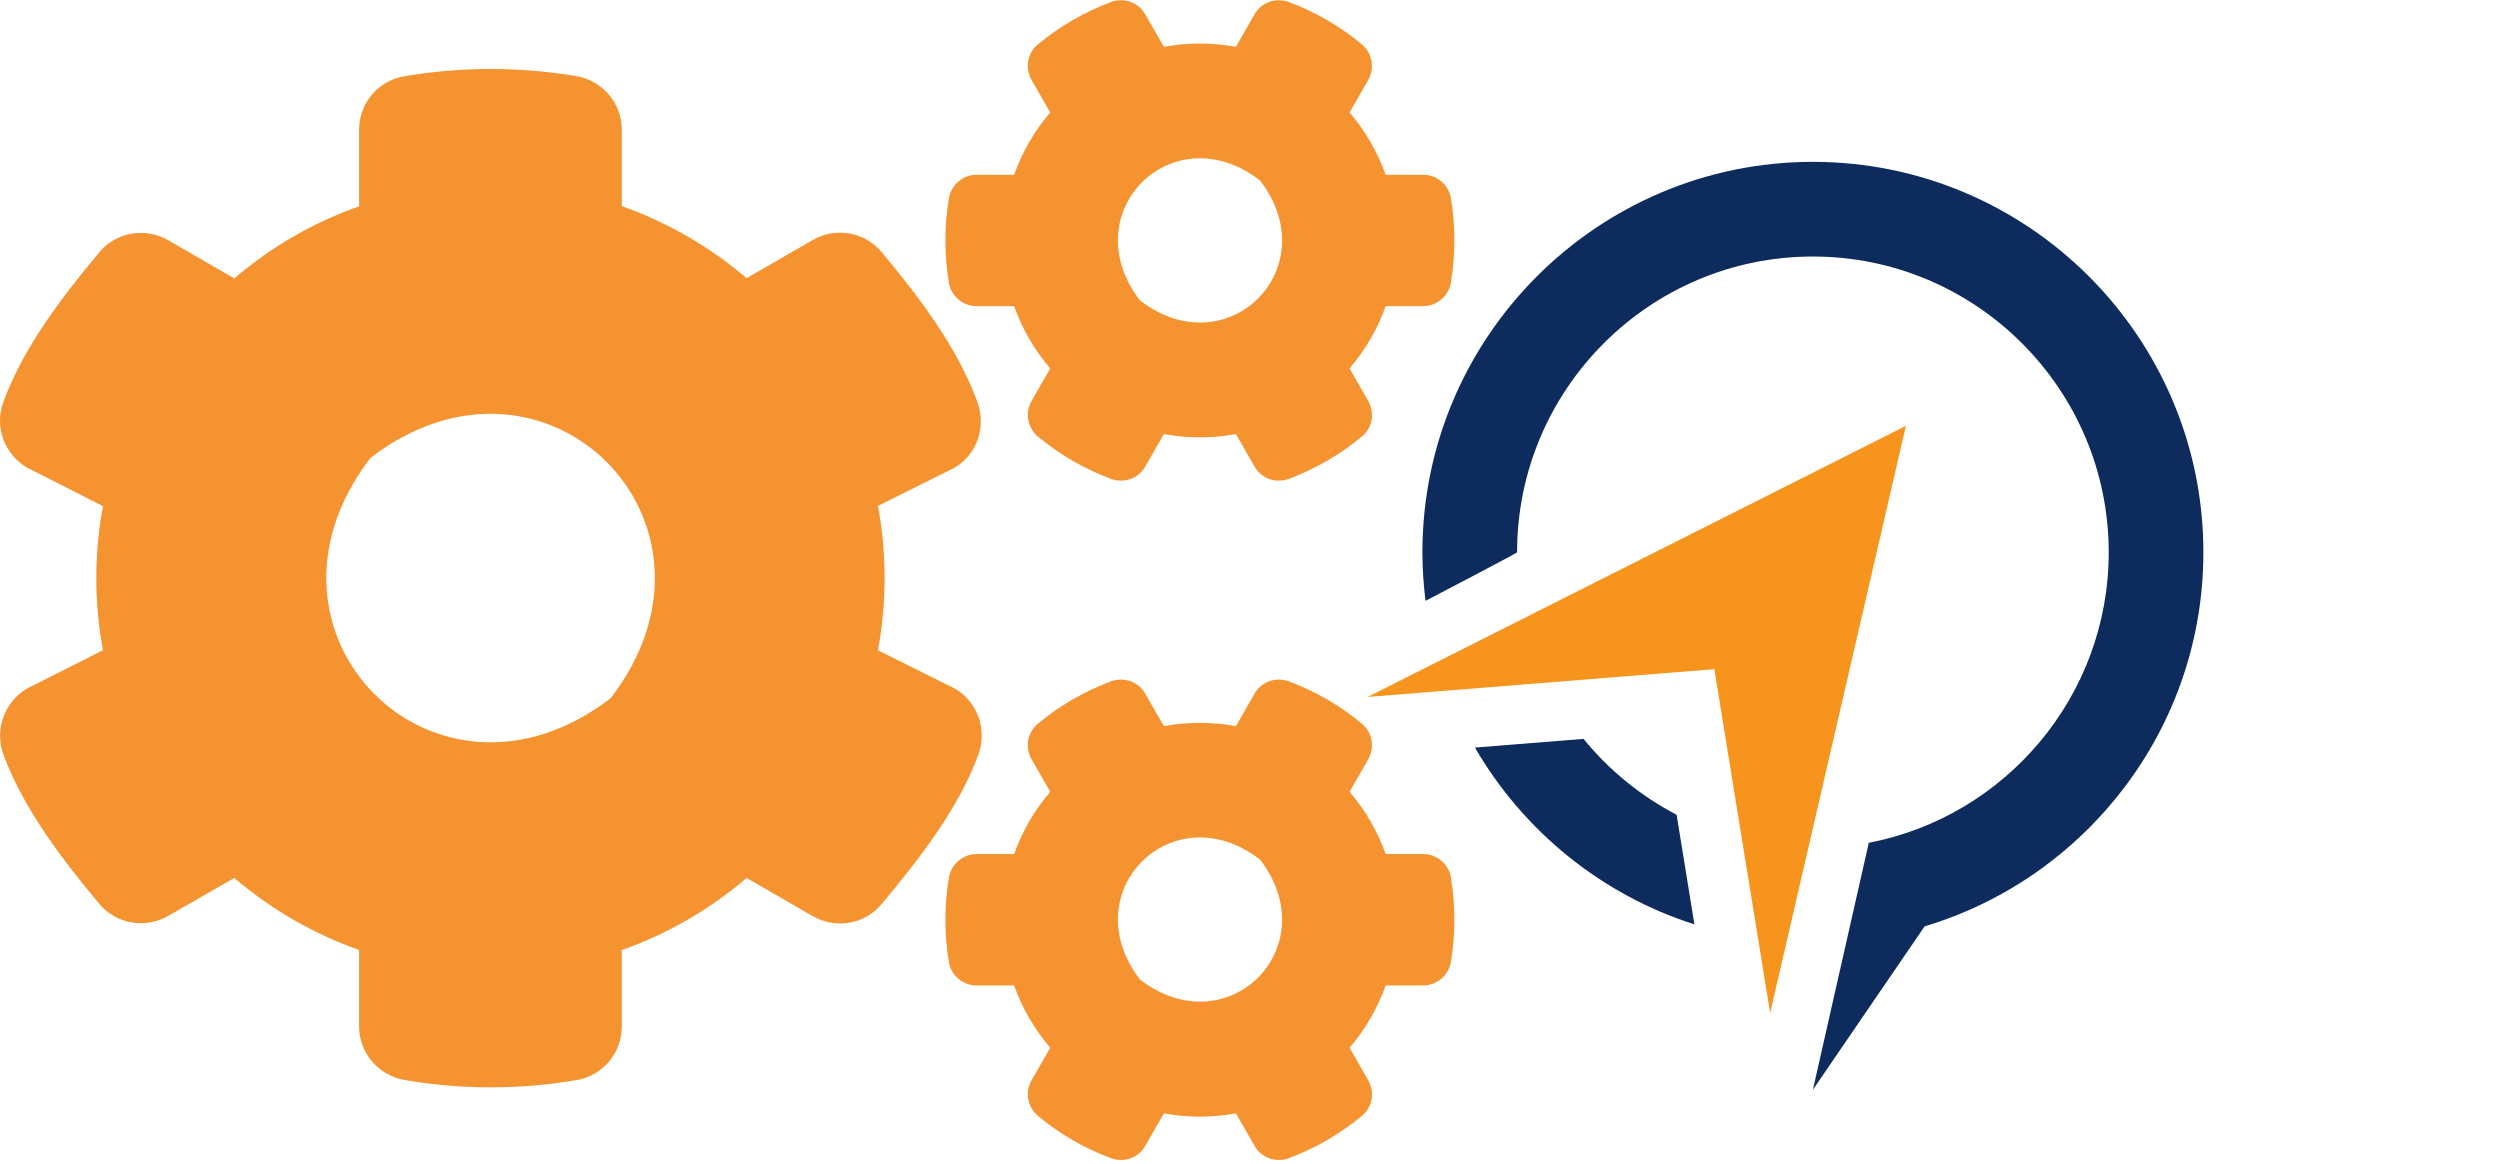 <?xml version="1.0" encoding="UTF-8" standalone="no"?>
<svg
   xmlns:dc="http://purl.org/dc/elements/1.1/"
   xmlns:cc="http://creativecommons.org/ns#"
   xmlns:rdf="http://www.w3.org/1999/02/22-rdf-syntax-ns#"
   xmlns:svg="http://www.w3.org/2000/svg"
   xmlns="http://www.w3.org/2000/svg"
   xmlns:sodipodi="http://sodipodi.sourceforge.net/DTD/sodipodi-0.dtd"
   xmlns:inkscape="http://www.inkscape.org/namespaces/inkscape"
   aria-hidden="true"
   focusable="false"
   data-prefix="fas"
   data-icon="cogs"
   class="svg-inline--fa fa-cogs fa-w-20"
   role="img"
   viewBox="0 0 1100 512"
   id="svg2"
   version="1.1"
   inkscape:version="0.91 r13725"
   sodipodi:docname="gears.svg"
   width="1100"
   height="512">
  <defs
     id="defs8">
    <clipPath
       id="clipPath3426"
       clipPathUnits="userSpaceOnUse">
      <path
         inkscape:connector-curvature="0"
         id="path3428"
         d="m 0,1000 1000,0 L 1000,0 0,0 0,1000 Z" />
    </clipPath>
  </defs>
  <sodipodi:namedview
     pagecolor="#ffffff"
     bordercolor="#666666"
     borderopacity="1"
     objecttolerance="10"
     gridtolerance="10"
     guidetolerance="10"
     inkscape:pageopacity="0"
     inkscape:pageshadow="2"
     inkscape:window-width="1311"
     inkscape:window-height="660"
     id="namedview6"
     showgrid="false"
     inkscape:zoom="0.65186406"
     inkscape:cx="504.50058"
     inkscape:cy="212.61792"
     inkscape:window-x="0"
     inkscape:window-y="0"
     inkscape:window-maximized="0"
     inkscape:current-layer="svg2" />
  <path
     d="m 512.1,191 -8.2,14.3 c -3,5.3 -9.4,7.5 -15.1,5.4 -11.8,-4.4 -22.6,-10.7 -32.1,-18.6 -4.6,-3.8 -5.8,-10.5 -2.8,-15.7 l 8.2,-14.3 c -6.9,-8 -12.3,-17.3 -15.9,-27.4 l -16.5,0 c -6,0 -11.2,-4.3 -12.2,-10.3 -2,-12 -2.1,-24.6 0,-37.1 1,-6 6.2,-10.4 12.2,-10.4 l 16.5,0 c 3.6,-10.1 9,-19.4 15.9,-27.4 l -8.2,-14.3 c -3,-5.2 -1.9,-11.9 2.8,-15.7 9.5,-7.9 20.4,-14.2 32.1,-18.6 5.7,-2.1 12.1,0.1 15.1,5.4 l 8.2,14.3 c 10.5,-1.9 21.2,-1.9 31.7,0 L 552,6.3 c 3,-5.3 9.4,-7.5 15.1,-5.4 11.8,4.4 22.6,10.7 32.1,18.6 4.6,3.8 5.8,10.5 2.8,15.7 l -8.2,14.3 c 6.9,8 12.3,17.3 15.9,27.4 l 16.5,0 c 6,0 11.2,4.3 12.2,10.3 2,12 2.1,24.6 0,37.1 -1,6 -6.2,10.4 -12.2,10.4 l -16.5,0 c -3.6,10.1 -9,19.4 -15.9,27.4 l 8.2,14.3 c 3,5.2 1.9,11.9 -2.8,15.7 -9.5,7.9 -20.4,14.2 -32.1,18.6 -5.7,2.1 -12.1,-0.1 -15.1,-5.4 L 543.8,191 c -10.4,1.9 -21.2,1.9 -31.7,0 z M 501.6,132.2 C 540.1,161.8 584,117.9 554.4,79.4 515.9,49.7 472,93.7 501.6,132.2 Z M 386.3,286.1 420,302.9 c 10.1,5.8 14.5,18.1 10.5,29.1 -8.9,24.2 -26.4,46.4 -42.6,65.8 -7.4,8.9 -20.2,11.1 -30.3,5.3 l -29.1,-16.8 c -16,13.7 -34.6,24.6 -54.9,31.7 l 0,33.6 c 0,11.6 -8.3,21.6 -19.7,23.6 -24.6,4.2 -50.4,4.4 -75.9,0 -11.5,-2 -20,-11.9 -20,-23.6 l 0,-33.6 c -20.3,-7.2 -38.9,-18 -54.9,-31.7 L 74,403 C 64,408.8 51.1,406.6 43.7,397.7 27.5,378.3 10.4,356.1 1.5,332 -2.5,321.1 1.9,308.8 12,302.9 l 33.3,-16.8 c -3.9,-20.9 -3.9,-42.4 0,-63.4 L 12,205.8 C 1.9,200 -2.6,187.7 1.5,176.8 10.4,152.6 27.5,130.4 43.7,111 51.1,102.1 63.9,99.9 74,105.7 l 29.1,16.8 c 16,-13.7 34.6,-24.6 54.9,-31.7 l 0,-33.7 c 0,-11.5 8.2,-21.5 19.6,-23.5 24.6,-4.2 50.5,-4.4 76,-0.1 11.5,2 20,11.9 20,23.6 l 0,33.6 c 20.3,7.2 38.9,18 54.9,31.7 l 29.1,-16.8 c 10,-5.8 22.9,-3.6 30.3,5.3 16.2,19.4 33.2,41.6 42.1,65.8 4,10.9 0.1,23.2 -10,29.1 l -33.7,16.8 c 3.9,21 3.9,42.5 0,63.5 z M 268.7,307.2 C 327.9,230.2 240,142.3 163,201.5 c -59.2,77 28.7,164.9 105.7,105.7 z m 243.4,182.7 -8.2,14.3 c -3,5.3 -9.4,7.5 -15.1,5.4 -11.8,-4.4 -22.6,-10.7 -32.1,-18.6 -4.6,-3.8 -5.8,-10.5 -2.8,-15.7 l 8.2,-14.3 c -6.9,-8 -12.3,-17.3 -15.9,-27.4 l -16.5,0 c -6,0 -11.2,-4.3 -12.2,-10.3 -2,-12 -2.1,-24.6 0,-37.1 1,-6 6.2,-10.4 12.2,-10.4 l 16.5,0 c 3.6,-10.1 9,-19.4 15.9,-27.4 l -8.2,-14.3 c -3,-5.2 -1.9,-11.9 2.8,-15.7 9.5,-7.9 20.4,-14.2 32.1,-18.6 5.7,-2.1 12.1,0.1 15.1,5.4 l 8.2,14.3 c 10.5,-1.9 21.2,-1.9 31.7,0 l 8.2,-14.3 c 3,-5.3 9.4,-7.5 15.1,-5.4 11.8,4.4 22.6,10.7 32.1,18.6 4.6,3.8 5.8,10.5 2.8,15.7 l -8.2,14.3 c 6.9,8 12.3,17.3 15.9,27.4 l 16.5,0 c 6,0 11.2,4.3 12.2,10.3 2,12 2.1,24.6 0,37.1 -1,6 -6.2,10.4 -12.2,10.4 l -16.5,0 c -3.6,10.1 -9,19.4 -15.9,27.4 l 8.2,14.3 c 3,5.2 1.9,11.9 -2.8,15.7 -9.5,7.9 -20.4,14.2 -32.1,18.6 -5.7,2.1 -12.1,-0.1 -15.1,-5.4 l -8.2,-14.3 c -10.4,1.9 -21.2,1.9 -31.7,0 z M 501.6,431 c 38.5,29.6 82.4,-14.3 52.8,-52.8 -38.5,-29.6 -82.4,14.3 -52.8,52.8 z"
     id="path4"
     style="fill:#f59331;fill-opacity:1"
     inkscape:connector-curvature="0" />
  <g
     id="g3606"
     transform="translate(-12.875,-6.932)">
    <path
       d="m 614.643,313.585 152.542,-12.221 24.554,151.299 59.742,-258.377 -236.838,119.3 z"
       style="fill:#f7941e;fill-opacity:1;fill-rule:nonzero;stroke:none"
       id="path3420"
       inkscape:connector-curvature="0" />
    <path
       d="m 709.622,332.041 -47.773,3.824 c 21.234,36.608 55.563,64.706 96.561,77.791 l -7.827,-48.229 c -15.834,-8.257 -29.769,-19.657 -40.96,-33.386"
       style="fill:#0d2b5d;fill-opacity:1;fill-rule:nonzero;stroke:none"
       id="path3432"
       inkscape:connector-curvature="0" />
    <path
       d="m 982.362,249.959 c 0,-94.737 -77.077,-171.812 -171.812,-171.812 -94.739,0 -171.814,77.075 -171.814,171.812 0,7.231 0.503,14.338 1.371,21.334 0,0 40.28,-20.987 40.28,-21.334 0,-71.771 58.39,-130.159 130.163,-130.159 71.771,0 130.157,58.388 130.157,130.159 0,63.364 -45.516,116.261 -105.56,127.804 l -24.598,108.657 49.135,-71.858 -0.022,-0.035 C 930.528,393.349 982.362,327.621 982.362,249.959"
       style="fill:#0d2b5d;fill-opacity:1;fill-rule:nonzero;stroke:none"
       id="path3436"
       inkscape:connector-curvature="0" />
  </g>
</svg>
